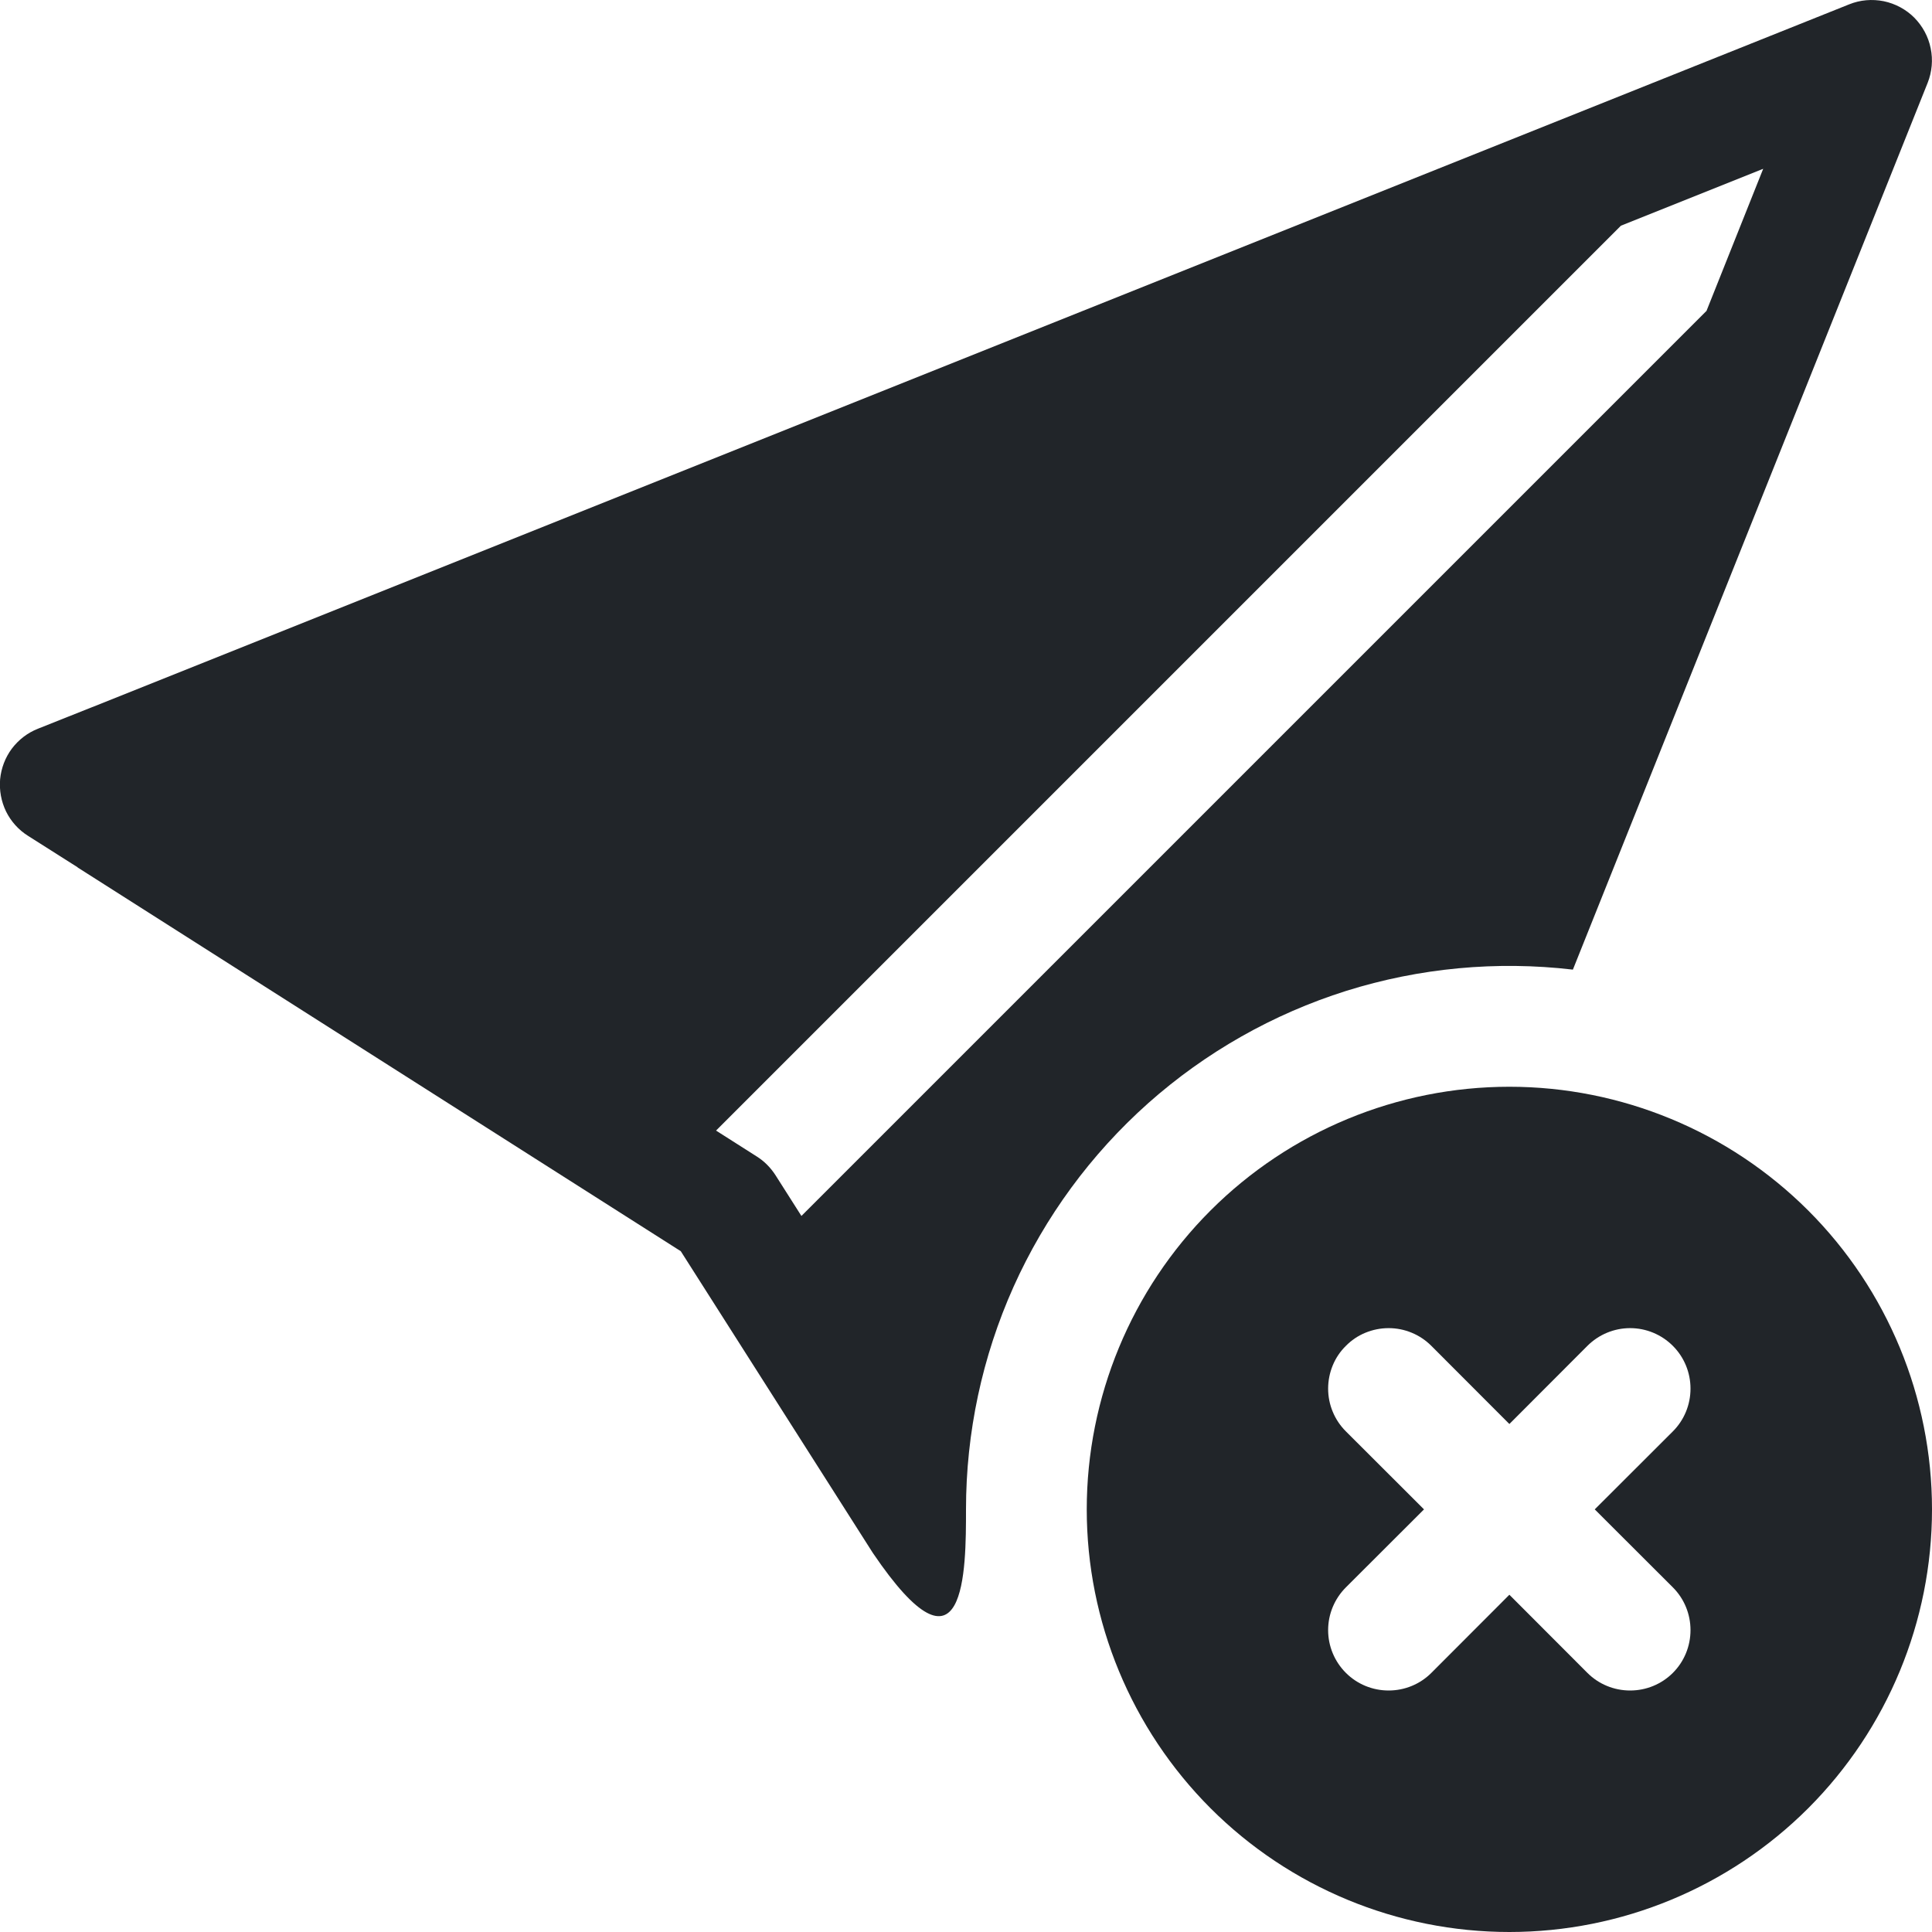 <svg width="16" height="16" viewBox="0 0 16 16" fill="none" xmlns="http://www.w3.org/2000/svg">
<g clip-path="url(#clip0_34_5204)">
<path fill-rule="evenodd" clip-rule="evenodd" d="M15.989 0.4C16.009 0.495 16 0.595 15.964 0.686L13.026 8.03C12.395 7.956 11.755 8.016 11.149 8.206C10.543 8.397 9.984 8.714 9.509 9.136C9.034 9.559 8.654 10.077 8.394 10.656C8.134 11.236 8 11.864 8 12.5C8 13 8 14 7.228 12.86L5.638 10.362L0.643 7.184L0.642 7.182L0.232 6.922C0.154 6.873 0.091 6.803 0.05 6.72C0.01 6.637 -0.007 6.545 0.001 6.453C0.01 6.361 0.043 6.274 0.098 6.2C0.154 6.126 0.228 6.069 0.314 6.035L0.766 5.855H0.767L15.314 0.036C15.405 -0.001 15.504 -0.009 15.6 0.01C15.696 0.03 15.784 0.077 15.853 0.146C15.922 0.216 15.97 0.304 15.989 0.4ZM6.637 10.07L14.131 2.576H14.132L14.602 1.398L13.424 1.869L5.93 9.363L6.268 9.578C6.33 9.617 6.382 9.67 6.422 9.732L6.637 10.07Z" fill="#212529"/>
<path fill-rule="evenodd" clip-rule="evenodd" d="M14.975 14.975C15.631 14.318 16 13.428 16 12.5C16 11.572 15.631 10.681 14.975 10.025C14.318 9.369 13.428 9 12.5 9C11.572 9 10.681 9.369 10.025 10.025C9.369 10.681 9 11.572 9 12.5C9 13.428 9.369 14.318 10.025 14.975C10.681 15.631 11.572 16 12.5 16C13.428 16 14.318 15.631 14.975 14.975ZM11.037 11.308C11.062 11.247 11.099 11.192 11.146 11.146C11.192 11.099 11.247 11.062 11.308 11.037C11.369 11.012 11.434 10.999 11.5 10.999C11.566 10.999 11.631 11.012 11.691 11.037C11.752 11.062 11.807 11.099 11.854 11.146L12.5 11.793L13.146 11.146C13.24 11.052 13.367 10.999 13.5 10.999C13.633 10.999 13.76 11.052 13.854 11.146C13.948 11.24 14 11.367 14 11.5C14 11.633 13.948 11.76 13.854 11.854L13.207 12.5L13.854 13.146C13.948 13.24 14 13.367 14 13.5C14 13.633 13.948 13.76 13.854 13.854C13.76 13.948 13.633 14 13.5 14C13.367 14 13.24 13.948 13.146 13.854L12.5 13.207L11.854 13.854C11.76 13.948 11.633 14 11.5 14C11.367 14 11.24 13.948 11.146 13.854C11.052 13.76 10.999 13.633 10.999 13.5C10.999 13.367 11.052 13.24 11.146 13.146L11.793 12.5L11.146 11.854C11.099 11.807 11.062 11.752 11.037 11.691C11.012 11.631 10.999 11.566 10.999 11.5C10.999 11.434 11.012 11.369 11.037 11.308Z" fill="#212529"/>
</g>
<defs>
<clipPath id="clip0_34_5204">
<rect width="16" height="16" fill="white"/>
</clipPath>
</defs>
</svg>
